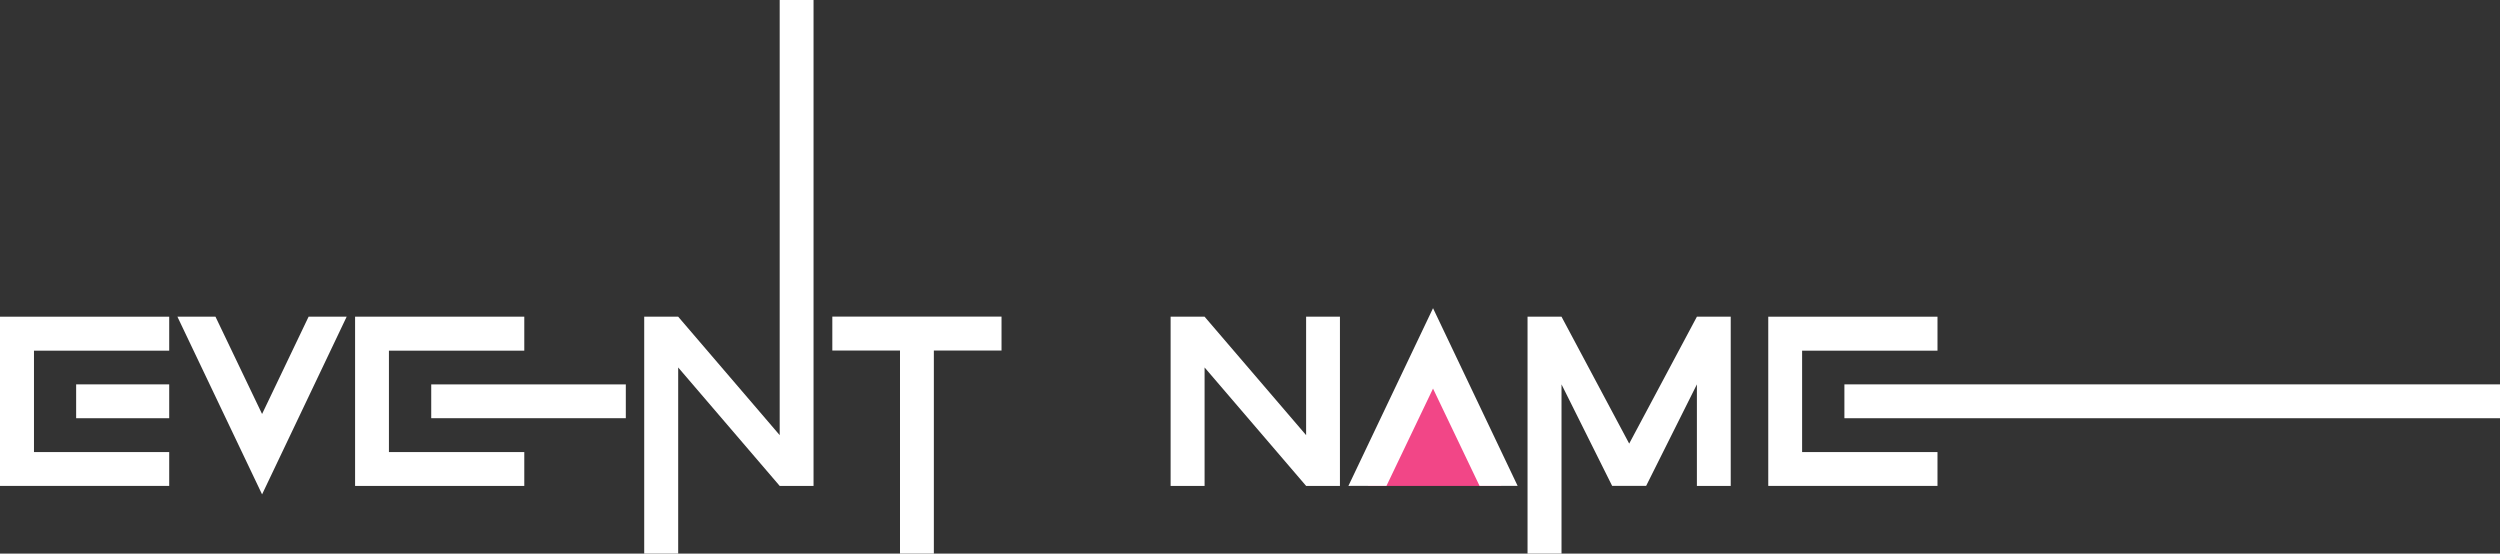 <svg xmlns="http://www.w3.org/2000/svg" viewBox="0 0 1030.25 228.14"><rect x="0" y="0" width="1030.25" height="228.14" fill="#333333" stroke="none"/><defs><style>.cls-1{fill:#f24687;}.cls-2{fill:#fff;}</style></defs><g id="Layer_2" data-name="Layer 2"><g id="Layer_1-2" data-name="Layer 1"><polygon class="cls-1" points="590.55 149.83 563.61 200.24 618.76 200.24 590.55 149.83"/><path class="cls-2" d="M69.73,130.51v14H14V186.3H69.73v13.94H0V130.51Zm0,41.84H31.38V158.4H69.73Z"/><path class="cls-2" d="M73.11,130.51H88.8L108,170.61l19.17-40.1h15.69L108,203.73Z"/><path class="cls-2" d="M216.06,130.51v14H160.28V186.3h55.78v13.94H146.33V130.51Zm41.84,41.84H177.71V158.4H257.9Z"/><path class="cls-2" d="M279.48,151.43v76.71h-14V130.51h14l41.83,48.81V0h13.95V200.24H321.31Z"/><path class="cls-2" d="M384.84,144.46v83.68H370.89V144.46H343v-14h69.73v14Z"/><path class="cls-2" d="M496.41,151.43v48.81h-14V130.51h14l41.84,48.81V130.51h13.94v69.73H538.25Z"/><path class="cls-2" d="M555.68,200.24,590.55,127l34.86,73.22H609.72l-19.17-40.09-19.18,40.09Z"/><path class="cls-2" d="M643.5,158.4v69.74h-14V130.51h14l27.89,52.3,27.9-52.3h13.94v69.73H699.29V158.4l-20.92,41.84h-14Z"/><path class="cls-2" d="M798.44,130.51v14H742.65V186.3h55.79v13.94H728.7V130.51Zm231.81,41.84H760.08V158.4h270.17Z"/></g></g></svg>